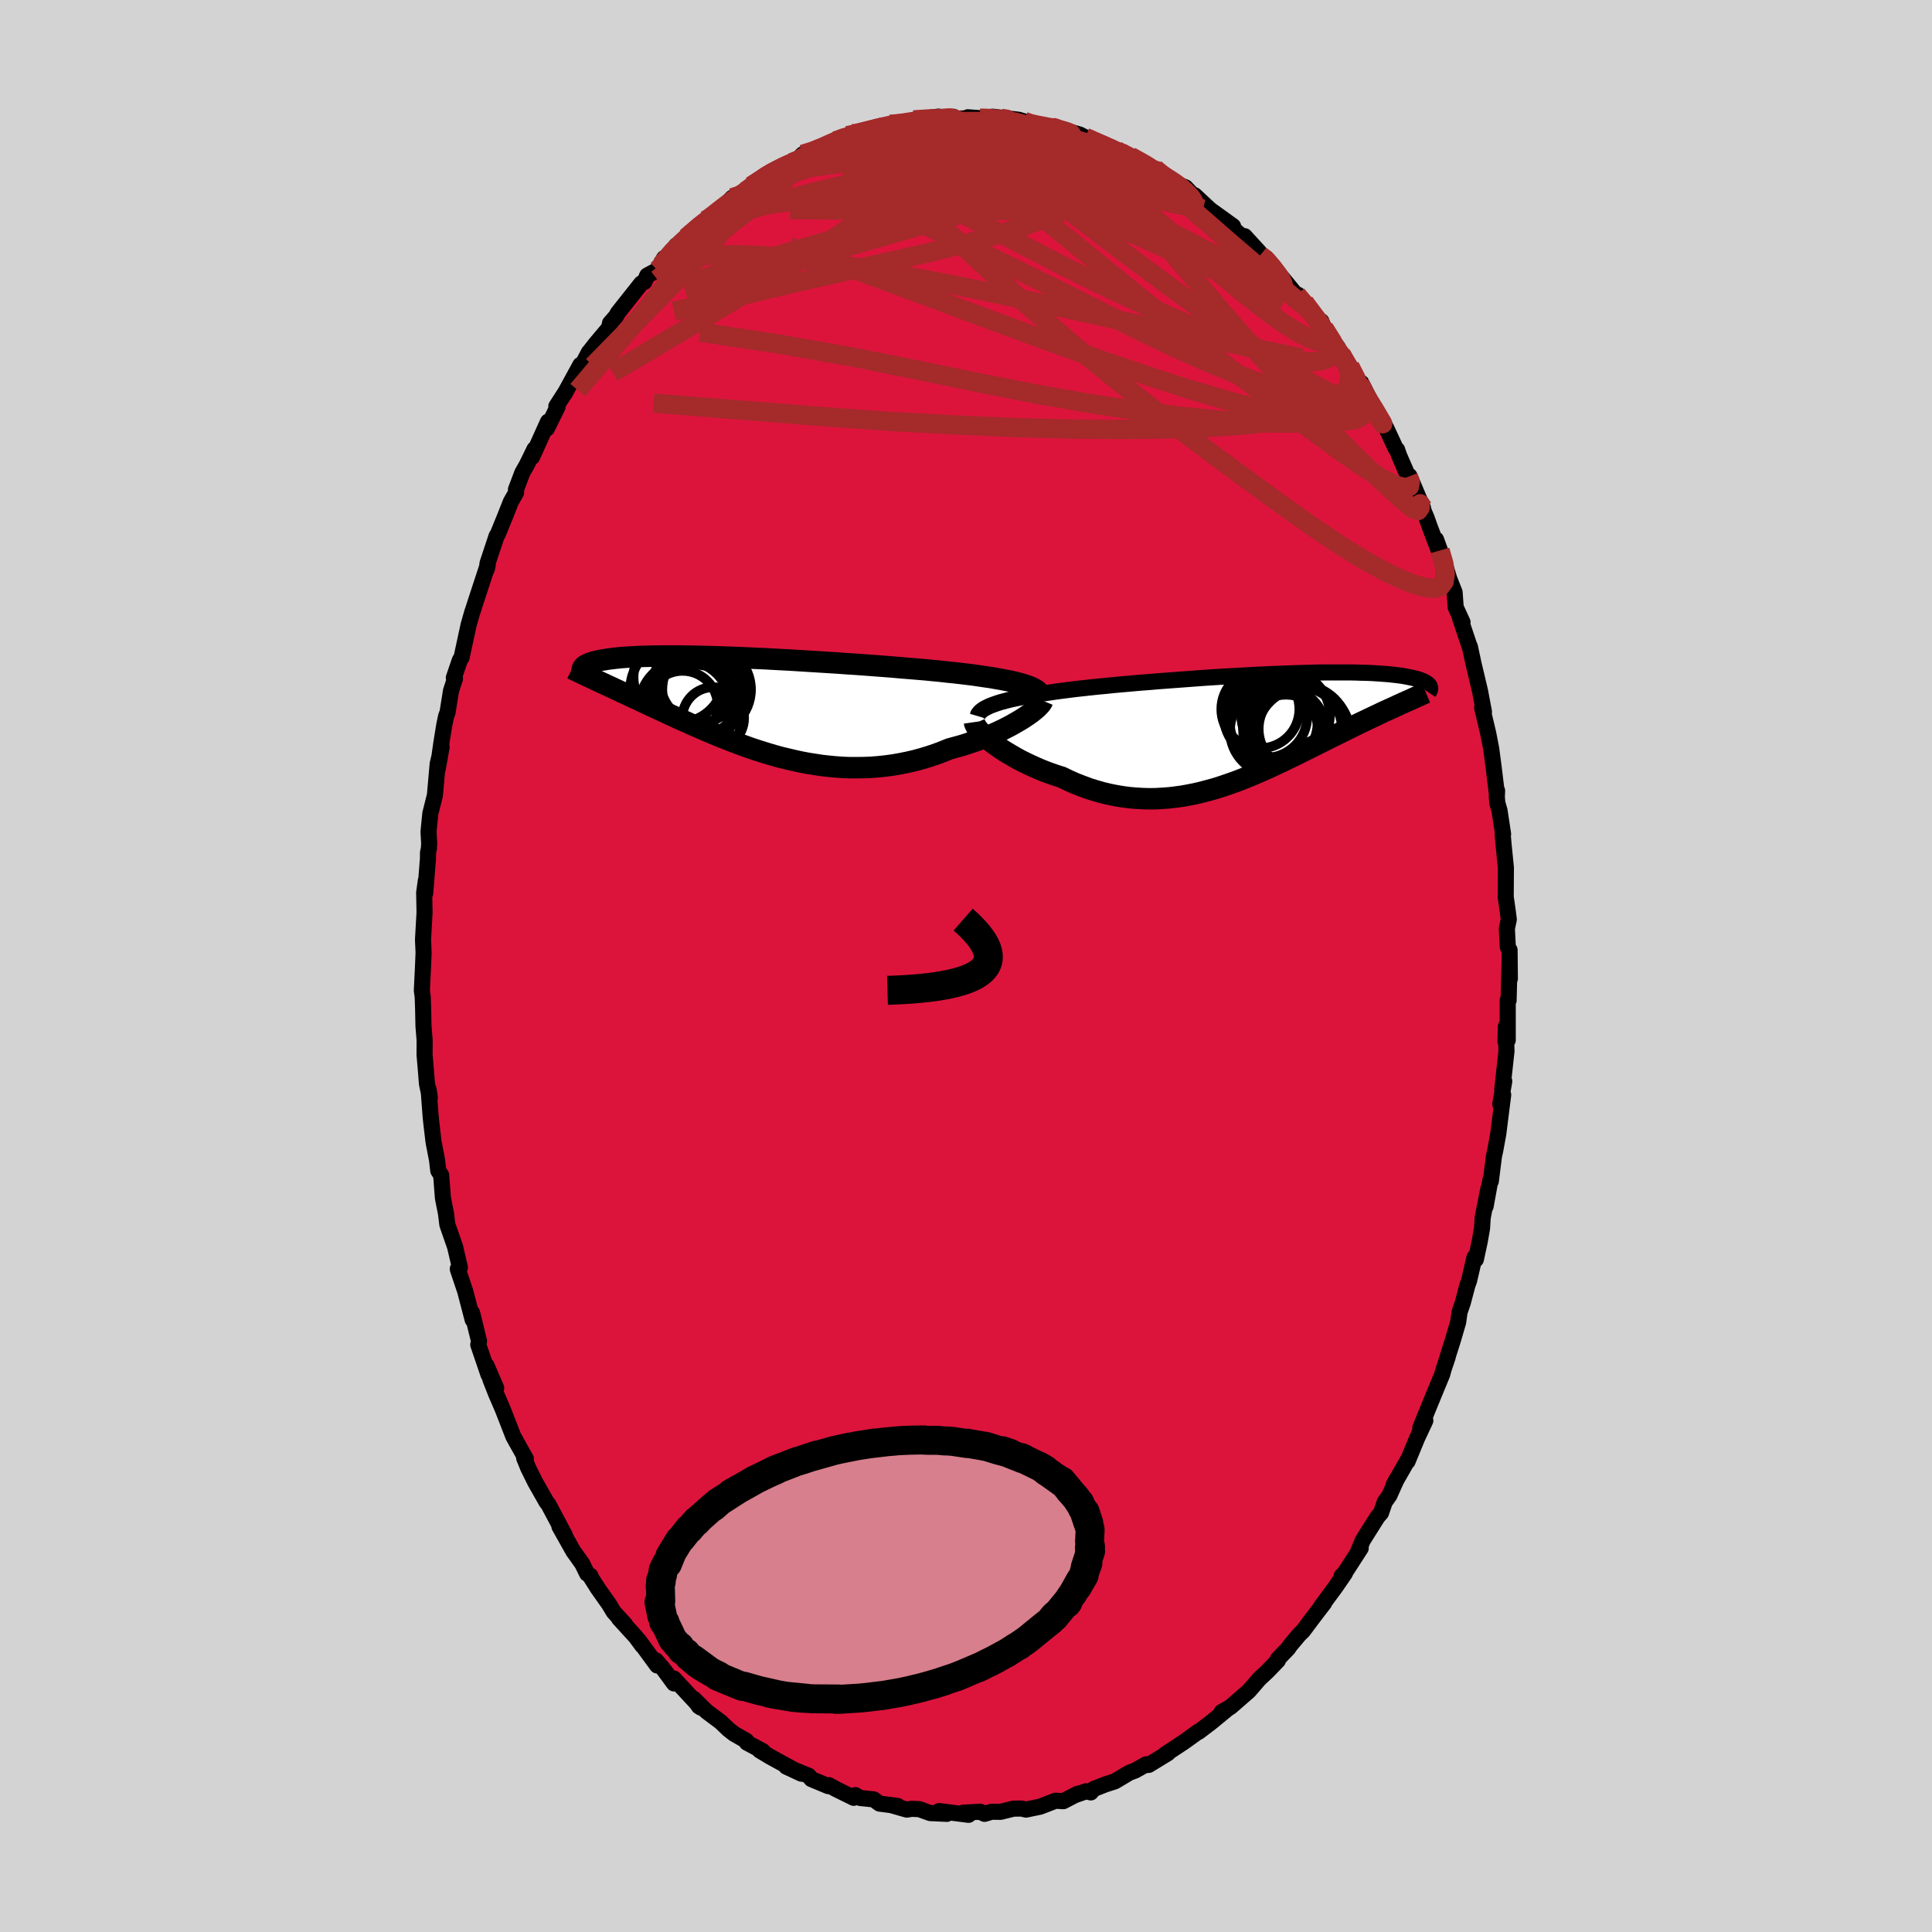 
  <svg viewBox="-100 -100 200 200" xmlns="http://www.w3.org/2000/svg" width="500" height="500" id="face-svg">
    <defs>
      <clipPath id="leftEyeClipPath">
        <polyline points="28.41,-2.38 28,-2.48 27.56,-2.59 27.08,-2.68 26.58,-2.78 26.05,-2.87 25.5,-2.97 24.92,-3.05 24.32,-3.14 23.7,-3.23 23.05,-3.31 22.39,-3.39 21.7,-3.47 21,-3.54 20.29,-3.62 19.56,-3.69 18.75,-3.77 17.92,-3.84 17.07,-3.91 16.2,-3.98 15.31,-4.06 14.4,-4.13 13.47,-4.2 12.54,-4.27 11.59,-4.34 10.64,-4.4 9.68,-4.47 8.71,-4.53 7.75,-4.59 6.78,-4.65 5.82,-4.71 4.87,-4.77 3.92,-4.82 2.99,-4.87 2.06,-4.92 1.15,-4.96 0.25,-5 -0.63,-5.04 -1.49,-5.07 -2.34,-5.1 -3.16,-5.13 -3.96,-5.15 -4.74,-5.17 -5.49,-5.18 -6.21,-5.19 -6.92,-5.2 -7.59,-5.2 -8.24,-5.2 -8.86,-5.19 -9.45,-5.19 -10.02,-5.17 -10.55,-5.16 -11.06,-5.14 -11.54,-5.11 -12,-5.09 -12.43,-5.06 -12.83,-5.03 -13.21,-4.99 -13.56,-4.95 -13.89,-4.91 -14.2,-4.87 -14.48,-4.82 -14.75,-4.78 -14.99,-4.73 -15.22,-4.68 -15.43,-4.63 -15.63,-4.58 -15.8,-4.53 -15.97,-4.47 -16.11,-4.42 -16.24,-4.36 -16.36,-4.3 -16.46,-4.25 -16.54,-4.19 -16.62,-4.13 -16.68,-4.07 -16.73,-4 -16.77,-3.94 -16.79,-3.88 -16.81,-3.82 -15.01,-2.53 -14.69,-2.38 -14.37,-2.23 -14.05,-2.08 -13.72,-1.93 -13.38,-1.77 -13.03,-1.61 -12.68,-1.44 -12.32,-1.28 -11.96,-1.11 -11.59,-0.93 -11.21,-0.76 -10.82,-0.58 -10.43,-0.39 -10.03,-0.2 -9.63,-0.01 -9.21,0.18 -8.79,0.38 -8.35,0.58 -7.91,0.78 -7.46,0.99 -7,1.2 -6.52,1.42 -6.04,1.63 -5.54,1.86 -5.04,2.08 -4.52,2.3 -4,2.53 -3.46,2.76 -2.91,2.99 -2.35,3.22 -1.78,3.44 -1.2,3.67 -0.61,3.89 -0.01,4.11 0.6,4.33 1.23,4.54 1.86,4.74 2.51,4.94 3.16,5.13 3.82,5.31 4.5,5.47 5.18,5.63 5.87,5.78 6.56,5.91 7.27,6.02 7.98,6.13 8.7,6.21 9.43,6.28 10.16,6.33 10.89,6.36 11.63,6.36 12.38,6.35 13.12,6.32 13.87,6.26 14.62,6.18 15.37,6.08 16.11,5.95 16.86,5.8 17.6,5.63 18.34,5.43 19.07,5.21 19.79,4.97 20.51,4.7 21.22,4.41 21.81,4.25 22.4,4.09 22.98,3.91 23.54,3.72 24.1,3.53 24.64,3.32 25.17,3.11 25.69,2.9 26.18,2.68 26.67,2.45 27.13,2.22 27.57,1.99 27.99,1.75 28.39,1.52 28.77,1.29" />
      </clipPath>
      <clipPath id="rightEyeClipPath">
        <polyline points="-27.31,-2.8 -26.86,-2.92 -26.39,-3.04 -25.89,-3.15 -25.36,-3.26 -24.81,-3.37 -24.23,-3.48 -23.63,-3.58 -23,-3.68 -22.36,-3.77 -21.7,-3.87 -21.02,-3.96 -20.32,-4.05 -19.61,-4.14 -18.88,-4.22 -18.15,-4.3 -17.31,-4.39 -16.45,-4.47 -15.58,-4.56 -14.69,-4.64 -13.78,-4.72 -12.87,-4.8 -11.94,-4.87 -11.01,-4.95 -10.07,-5.02 -9.13,-5.09 -8.19,-5.16 -7.25,-5.23 -6.31,-5.3 -5.38,-5.36 -4.45,-5.42 -3.53,-5.47 -2.63,-5.52 -1.73,-5.57 -0.85,-5.62 0.02,-5.66 0.87,-5.7 1.7,-5.73 2.51,-5.76 3.31,-5.79 4.08,-5.81 4.83,-5.83 5.56,-5.85 6.26,-5.86 6.94,-5.86 7.6,-5.86 8.23,-5.86 8.83,-5.86 9.41,-5.85 9.96,-5.83 10.49,-5.82 10.99,-5.8 11.47,-5.77 11.92,-5.74 12.34,-5.71 12.75,-5.68 13.12,-5.64 13.48,-5.6 13.81,-5.56 14.13,-5.52 14.42,-5.47 14.69,-5.42 14.94,-5.37 15.18,-5.32 15.4,-5.27 15.61,-5.22 15.8,-5.17 15.97,-5.11 16.13,-5.06 16.28,-5 16.41,-4.94 16.53,-4.88 16.64,-4.82 16.73,-4.76 16.81,-4.7 16.89,-4.64 16.95,-4.58 17,-4.52 17.04,-4.46 17.07,-4.39 13.83,-2.49 13.51,-2.34 13.19,-2.19 12.85,-2.04 12.52,-1.89 12.17,-1.73 11.82,-1.56 11.46,-1.39 11.1,-1.22 10.72,-1.04 10.35,-0.86 9.96,-0.68 9.57,-0.49 9.17,-0.29 8.77,-0.09 8.36,0.11 7.94,0.32 7.51,0.53 7.07,0.75 6.62,0.97 6.17,1.2 5.7,1.43 5.23,1.67 4.75,1.91 4.26,2.15 3.76,2.4 3.26,2.65 2.74,2.9 2.22,3.15 1.69,3.41 1.15,3.66 0.6,3.92 0.04,4.17 -0.52,4.42 -1.1,4.67 -1.68,4.91 -2.27,5.15 -2.86,5.38 -3.47,5.6 -4.08,5.81 -4.7,6.02 -5.33,6.21 -5.96,6.38 -6.6,6.55 -7.25,6.7 -7.91,6.83 -8.57,6.95 -9.24,7.04 -9.91,7.12 -10.59,7.17 -11.27,7.21 -11.96,7.22 -12.65,7.2 -13.34,7.16 -14.04,7.1 -14.74,7.01 -15.45,6.89 -16.15,6.75 -16.86,6.58 -17.56,6.38 -18.26,6.16 -18.96,5.9 -19.66,5.63 -20.35,5.32 -21.03,4.99 -21.6,4.81 -22.15,4.62 -22.7,4.42 -23.23,4.21 -23.76,3.98 -24.27,3.75 -24.77,3.51 -25.26,3.27 -25.74,3.01 -26.19,2.75 -26.63,2.49 -27.06,2.23 -27.46,1.96 -27.84,1.69 -28.19,1.43" />
      </clipPath>
      <filter id="fuzzy">
        <feTurbulence id="turbulence" baseFrequency="0.05" numOctaves="3" type="noise" result="noise" />
        <feDisplacementMap in="SourceGraphic" in2="noise" scale="2" />
      </filter>
      <linearGradient id="rainbowGradient" x1="0%" y1="0%" x2="100%" y2="0%">
        <stop offset="0%" style="stop-color: rgb(80, 68, 68); stop-opacity: 1" />
        <stop offset="50%" style="stop-color: rgb(255, 215, 0); stop-opacity: 1" />
        <stop offset="100%" style="stop-color: rgb(145, 85, 61); stop-opacity: 1" />
      </linearGradient>
    </defs>
    <rect x="-100" y="-100" width="100%" height="100%" fill="rgb(211, 211, 211)" />
    <polyline id="faceContour" points="56.3,1.31 56.27,-0.46 56.17,3.55 56.08,3.53 56.08,7.68 55.85,7.84 55.88,6.28 55.95,8.82 55.51,12.83 55.72,11.93 55.31,14.3 55.61,13.34 55.1,17.38 54.79,19.07 54.65,19.71 54.33,22.28 54.29,22.13 53.79,24.88 54.07,23.07 53.49,26.04 53.42,27.15 53.18,28.52 52.78,30.38 52.64,30.16 52.08,32.57 51.9,33.07 51.43,34.85 51.09,35.84 50.95,36.86 50.37,38.84 49.91,40.28 49.86,40.5 49.44,41.75 49.3,42.27 48.53,44.13 47.02,47.82 47.04,47.84 47.55,47.06 46.69,48.9 45.71,51.28 45.77,51.08 44.28,53.68 44.59,53.11 43.83,54.81 43.35,55.48 42.96,56.62 42.6,57.03 41.07,59.46 40.61,60.58 40.86,60.27 39.24,62.78 38.88,63.15 39.23,62.86 38.24,64.3 36.78,66.28 37.08,65.94 35.93,67.44 34.89,68.83 34.49,69.22 33.55,70.34 33.35,70.64 32.29,71.74 32.29,71.89 31.19,73.03 30.39,73.77 29.28,75.05 27.41,76.68 26.97,76.96 26.46,77.23 27.12,76.86 25.37,78.3 24.08,79.28 24.06,79.25 22.74,80.2 22.53,80.35 20.59,81.63 20.9,81.49 18.92,82.7 18.5,82.72 18.67,82.64 17.5,83.29 16.91,83.51 15.42,84.4 14.43,84.72 13.21,85.2 12.92,85.55 12.44,85.43 11.32,85.82 11.55,85.69 10.07,86.46 9.27,86.41 7.74,87 7.66,87.03 6.21,87.33 5.76,87.22 4.92,87.23 3.58,87.56 2.66,87.55 1.92,87.77 1.46,87.55 -0.3,87.65 0.27,87.87 -2.79,87.48 -1.98,87.77 -3.7,87.69 -4.85,87.28 -5.63,87.25 -6.13,87.33 -7.73,86.87 -7.07,86.95 -8.95,86.71 -9.56,86.27 -10.94,86.13 -11.45,85.83 -11.62,86.11 -13.45,85.21 -14.19,84.8 -14.26,84.9 -16.01,84.17 -16.28,83.83 -18.61,82.88 -17.04,83.61 -18.24,82.97 -20.3,81.84 -21.36,81.2 -21.05,81.27 -22.68,80.4 -22.72,80.22 -24.01,79.48 -24.61,79.01 -25.39,78.26 -26.85,77.17 -28.19,75.85 -27.65,76.64 -27.45,76.77 -30.24,73.76 -30.23,74.27 -31.28,72.84 -32.09,71.89 -31.97,72.41 -33.88,69.8 -33.51,70.36 -34.19,69.44 -35.94,67.52 -35.27,68.18 -36.47,66.87 -36.95,66.07 -38.11,64.43 -38.85,63.26 -38.87,63.13 -39.22,62.91 -39.72,61.89 -40.42,60.9 -40.64,60.6 -42.09,58.02 -41.54,58.9 -43.23,55.73 -43.43,55.48 -44.61,53.4 -45.33,51.94 -45.74,50.93 -45.56,51.02 -46.64,49.1 -46.56,49.22 -46.85,48.72 -47.95,45.9 -48.68,44.2 -49.25,42.75 -48.63,43.7 -49.64,41.35 -49.43,42.31 -50.49,39.2 -50.41,38.83 -51.13,35.9 -51.07,36.62 -51.84,33.67 -52.56,31.53 -52.61,31.36 -52.39,31.21 -52.89,29.07 -53.69,26.77 -53.83,25.63 -54.15,24 -54.33,21.65 -54.63,21.19 -54.76,20.06 -55.06,18.53 -55.13,18.12 -55.36,16.16 -55.42,15.55 -55.63,12.79 -55.5,13.63 -55.8,12.19 -55.91,10.81 -56.05,9.16 -56.04,7.72 -56.16,6.22 -56.2,4.37 -56.24,3.2 -56.33,2.54 -56.21,0.08 -56.15,-1.39 -56.21,-2.71 -56.05,-5.54 -56.09,-7.59 -55.92,-8.83 -55.98,-7.54 -55.7,-11.09 -55.69,-11.76 -55.6,-12.15 -55.57,-12.72 -55.64,-13.9 -55.45,-15.8 -54.98,-17.66 -54.69,-20.92 -54.28,-22.68 -54.69,-20.39 -54.32,-23.03 -54.01,-24.94 -53.82,-25.86 -53.67,-26.25 -53.31,-28.5 -52.9,-29.74 -53.02,-29.84 -52.39,-31.68 -52.22,-31.93 -51.49,-35.31 -51.11,-36.64 -51.06,-36.77 -50.71,-37.86 -49.51,-41.51 -49.6,-41.1 -49.53,-41.69 -48.59,-44.52 -48.47,-44.69 -47.64,-46.73 -47.12,-48.05 -46.57,-49.01 -46.59,-49.32 -45.93,-51.06 -45.46,-51.89 -44.67,-53.51 -44.92,-52.69 -43.27,-56.35 -43.39,-55.63 -42.28,-57.89 -42.41,-57.94 -41.47,-59.4 -41.57,-59.21 -39.92,-62.23 -40.52,-60.72 -39.04,-63.53 -38.87,-63.73 -38.37,-64.37 -36.95,-66.06 -36.85,-66.55 -36.22,-67.27 -36.05,-67.59 -33.61,-70.67 -33.29,-70.82 -33,-71.48 -31.96,-72.04 -31.25,-73.28 -31.56,-72.56 -29.99,-74.6 -29.32,-74.89 -28.96,-75.41 -26.99,-77.19 -26.53,-77.38 -26.68,-77.37 -25.71,-77.98 -24.2,-79.53 -23.42,-79.87 -24.13,-79.16 -21.13,-81.49 -22.24,-80.74 -19.33,-82.63 -20.64,-81.89 -20.5,-82.04 -18.06,-83.16 -17.69,-83.23 -16.91,-84.02 -15.57,-84.41 -15.17,-84.5 -13.49,-85.42 -12.3,-85.95 -11.86,-86.16 -11.22,-86.27 -12.05,-85.87 -10.54,-86.37 -8.94,-86.8 -7.87,-87.13 -6.87,-87.33 -5.73,-87.35 -5.33,-87.59 -5.41,-87.59 -2.85,-87.93 -2.41,-87.7 -1.3,-87.91 -1.74,-87.7 1.27,-87.78 0.19,-87.86 1.43,-87.77 3.14,-87.71 2.77,-87.92 5.46,-87.6 6.02,-87.43 6.77,-87.15 7,-86.99 8.87,-86.83 8.92,-86.89 10.11,-86.55 11.8,-86.06 12.37,-85.76 12.92,-85.63 12.88,-85.46 12.73,-85.53 15.03,-84.77 15.59,-84.41 16.91,-83.64 17.02,-83.81 19.45,-82.45 19.56,-82.53 20.61,-81.66 20.65,-81.65 20.92,-81.59 21.64,-81.04 22.73,-80.6 23.38,-79.91 23.68,-79.78 25.28,-78.29 26.55,-77.38 27.65,-76.58 27.68,-76.3 29.08,-75.08 28.85,-75.55 30.35,-73.91 30.46,-73.58 31.06,-73.3 32.13,-71.94 32.13,-71.98 35,-68.48 34.36,-69.49 34.24,-69.49 35.03,-68.69 36.86,-66.09 36.79,-66.74 37.06,-66.02 38.52,-63.99 38.55,-63.6 38.84,-63.35 39.73,-62.08 40.78,-60.23 40.92,-60.37 42.09,-58.07 43.06,-56.36 43.48,-55.74 44.5,-53.54 44.63,-53.45 44.82,-52.88 45.79,-50.65 45.9,-50.74 47.31,-47.41 46.56,-49.04 47.69,-46.36 47.98,-45.54 48.92,-43.06 48.66,-44.15 49.07,-43.02 49.64,-41.36 50.03,-40.07 50.58,-38.69 50.69,-37.14 51.4,-35.59 51.13,-36.06 52.16,-32.99 52.16,-33.07 52.54,-31.3 53.22,-28.43 53.3,-27.99 53.62,-26.31 53.43,-26.74 54.07,-24.04 54.37,-22.49 54.62,-20.59 54.96,-17.79 54.98,-18.15 54.95,-17.52 55,-16.89 55.23,-16.09 55.6,-13.65 55.55,-13.72 55.64,-12.66 55.89,-10.17 55.87,-7.15 56.07,-5.76 56.19,-4.82 55.99,-3.85 56.09,-1.94 56.27,-1.65 56.3,1.31 56.27,-0.46" fill="rgb(220, 20, 60)" stroke="black" stroke-width="1.667" stroke-linejoin="round" filter="url(#fuzzy)" />
    <g transform="translate(30.95 -24.53)">
      <polyline id="rightCountour" points="-27.31,-2.8 -26.86,-2.92 -26.39,-3.04 -25.89,-3.15 -25.36,-3.26 -24.81,-3.37 -24.23,-3.48 -23.63,-3.58 -23,-3.68 -22.36,-3.77 -21.7,-3.87 -21.02,-3.96 -20.32,-4.05 -19.61,-4.14 -18.88,-4.22 -18.15,-4.3 -17.31,-4.39 -16.45,-4.47 -15.58,-4.56 -14.69,-4.64 -13.78,-4.72 -12.87,-4.8 -11.94,-4.87 -11.01,-4.95 -10.07,-5.02 -9.13,-5.09 -8.19,-5.16 -7.25,-5.23 -6.31,-5.3 -5.38,-5.36 -4.45,-5.42 -3.53,-5.47 -2.63,-5.52 -1.73,-5.57 -0.85,-5.62 0.02,-5.66 0.87,-5.7 1.7,-5.73 2.51,-5.76 3.31,-5.79 4.08,-5.81 4.83,-5.83 5.56,-5.85 6.26,-5.86 6.94,-5.86 7.6,-5.86 8.23,-5.86 8.83,-5.86 9.41,-5.85 9.96,-5.83 10.49,-5.82 10.99,-5.8 11.47,-5.77 11.92,-5.74 12.34,-5.71 12.75,-5.68 13.12,-5.64 13.48,-5.6 13.81,-5.56 14.13,-5.52 14.42,-5.47 14.69,-5.42 14.94,-5.37 15.18,-5.32 15.4,-5.27 15.61,-5.22 15.8,-5.17 15.97,-5.11 16.13,-5.06 16.28,-5 16.41,-4.94 16.53,-4.88 16.64,-4.82 16.73,-4.76 16.81,-4.7 16.89,-4.64 16.95,-4.58 17,-4.52 17.04,-4.46 17.07,-4.39 13.83,-2.49 13.51,-2.34 13.19,-2.19 12.85,-2.04 12.52,-1.89 12.17,-1.73 11.82,-1.56 11.46,-1.39 11.1,-1.22 10.72,-1.04 10.35,-0.86 9.96,-0.68 9.57,-0.49 9.17,-0.29 8.77,-0.09 8.36,0.11 7.94,0.32 7.51,0.53 7.07,0.75 6.62,0.97 6.17,1.2 5.7,1.43 5.23,1.67 4.75,1.91 4.26,2.15 3.76,2.4 3.26,2.65 2.74,2.9 2.22,3.15 1.69,3.41 1.15,3.66 0.6,3.92 0.04,4.17 -0.52,4.42 -1.1,4.67 -1.68,4.91 -2.27,5.15 -2.86,5.38 -3.47,5.6 -4.08,5.81 -4.7,6.02 -5.33,6.21 -5.96,6.38 -6.6,6.55 -7.25,6.7 -7.91,6.83 -8.57,6.95 -9.24,7.04 -9.91,7.12 -10.59,7.17 -11.27,7.21 -11.96,7.22 -12.65,7.2 -13.34,7.16 -14.04,7.1 -14.74,7.01 -15.45,6.89 -16.15,6.75 -16.86,6.58 -17.56,6.38 -18.26,6.16 -18.96,5.9 -19.66,5.63 -20.35,5.32 -21.03,4.99 -21.6,4.81 -22.15,4.62 -22.7,4.42 -23.23,4.21 -23.76,3.98 -24.27,3.75 -24.77,3.51 -25.26,3.27 -25.74,3.01 -26.19,2.75 -26.63,2.49 -27.06,2.23 -27.46,1.96 -27.84,1.69 -28.19,1.43" fill="white" stroke="white" stroke-width="0" stroke-linejoin="round" filter="url(#fuzzy)" />
    </g>
    <g transform="translate(-22.92 -26.89)">
      <polyline id="leftCountour" points="28.41,-2.38 28,-2.48 27.56,-2.59 27.08,-2.68 26.58,-2.78 26.05,-2.87 25.5,-2.97 24.92,-3.05 24.32,-3.14 23.7,-3.23 23.05,-3.31 22.39,-3.39 21.7,-3.47 21,-3.54 20.29,-3.62 19.56,-3.69 18.75,-3.77 17.92,-3.84 17.07,-3.91 16.2,-3.98 15.31,-4.06 14.4,-4.13 13.47,-4.2 12.54,-4.27 11.59,-4.34 10.64,-4.4 9.68,-4.47 8.71,-4.53 7.75,-4.59 6.78,-4.65 5.82,-4.71 4.87,-4.77 3.92,-4.82 2.99,-4.87 2.06,-4.92 1.15,-4.96 0.25,-5 -0.63,-5.04 -1.49,-5.07 -2.34,-5.1 -3.16,-5.13 -3.96,-5.15 -4.74,-5.17 -5.49,-5.18 -6.21,-5.19 -6.92,-5.2 -7.59,-5.2 -8.24,-5.2 -8.86,-5.19 -9.45,-5.19 -10.02,-5.17 -10.55,-5.16 -11.06,-5.14 -11.54,-5.11 -12,-5.09 -12.43,-5.06 -12.83,-5.03 -13.21,-4.99 -13.56,-4.95 -13.89,-4.91 -14.2,-4.87 -14.48,-4.82 -14.75,-4.78 -14.99,-4.73 -15.22,-4.68 -15.43,-4.63 -15.63,-4.58 -15.8,-4.53 -15.97,-4.47 -16.11,-4.42 -16.24,-4.36 -16.36,-4.3 -16.46,-4.25 -16.54,-4.19 -16.62,-4.13 -16.68,-4.07 -16.73,-4 -16.77,-3.94 -16.79,-3.88 -16.81,-3.82 -15.01,-2.53 -14.69,-2.38 -14.37,-2.23 -14.05,-2.08 -13.72,-1.93 -13.38,-1.77 -13.03,-1.61 -12.68,-1.44 -12.32,-1.28 -11.96,-1.11 -11.59,-0.93 -11.21,-0.76 -10.82,-0.58 -10.43,-0.39 -10.03,-0.2 -9.63,-0.01 -9.21,0.18 -8.79,0.38 -8.35,0.58 -7.91,0.78 -7.46,0.99 -7,1.2 -6.52,1.42 -6.04,1.63 -5.54,1.86 -5.04,2.08 -4.52,2.3 -4,2.53 -3.46,2.76 -2.91,2.99 -2.35,3.22 -1.78,3.44 -1.2,3.67 -0.61,3.89 -0.01,4.11 0.6,4.33 1.23,4.54 1.86,4.74 2.51,4.94 3.16,5.13 3.82,5.31 4.5,5.47 5.18,5.63 5.87,5.78 6.56,5.91 7.27,6.02 7.98,6.13 8.7,6.21 9.43,6.28 10.16,6.33 10.89,6.36 11.63,6.36 12.38,6.35 13.12,6.32 13.87,6.26 14.62,6.18 15.37,6.08 16.11,5.95 16.86,5.8 17.6,5.63 18.34,5.43 19.07,5.21 19.79,4.97 20.51,4.7 21.22,4.41 21.81,4.25 22.4,4.09 22.98,3.91 23.54,3.72 24.1,3.53 24.64,3.32 25.17,3.11 25.69,2.9 26.18,2.68 26.67,2.45 27.13,2.22 27.57,1.99 27.99,1.75 28.39,1.52 28.77,1.29" fill="white" stroke="white" stroke-width="0" stroke-linejoin="round" filter="url(#fuzzy)" />
    </g>
    <g transform="translate(30.95 -24.53)">
      <polyline id="rightUpper" points="-29.74,-1.34 -29.69,-1.51 -29.58,-1.67 -29.43,-1.83 -29.24,-1.98 -29.01,-2.13 -28.74,-2.27 -28.44,-2.41 -28.09,-2.54 -27.72,-2.67 -27.31,-2.8 -26.86,-2.92 -26.39,-3.04 -25.89,-3.15 -25.36,-3.26 -24.81,-3.37 -24.23,-3.48 -23.63,-3.58 -23,-3.68 -22.36,-3.77 -21.7,-3.87 -21.02,-3.96 -20.32,-4.05 -19.61,-4.14 -18.88,-4.22 -18.15,-4.3 -17.31,-4.39 -16.45,-4.47 -15.58,-4.56 -14.69,-4.64 -13.78,-4.72 -12.87,-4.8 -11.94,-4.87 -11.01,-4.95 -10.07,-5.02 -9.13,-5.09 -8.19,-5.16 -7.25,-5.23 -6.31,-5.3 -5.38,-5.36 -4.45,-5.42 -3.53,-5.47 -2.63,-5.52 -1.73,-5.57 -0.85,-5.62 0.02,-5.66 0.87,-5.7 1.7,-5.73 2.51,-5.76 3.31,-5.79 4.08,-5.81 4.83,-5.83 5.56,-5.85 6.26,-5.86 6.94,-5.86 7.6,-5.86 8.23,-5.86 8.83,-5.86 9.41,-5.85 9.96,-5.83 10.49,-5.82 10.99,-5.8 11.47,-5.77 11.92,-5.74 12.34,-5.71 12.75,-5.68 13.12,-5.64 13.48,-5.6 13.81,-5.56 14.13,-5.52 14.42,-5.47 14.69,-5.42 14.94,-5.37 15.18,-5.32 15.4,-5.27 15.61,-5.22 15.8,-5.17 15.97,-5.11 16.13,-5.06 16.28,-5 16.41,-4.94 16.53,-4.88 16.64,-4.82 16.73,-4.76 16.81,-4.7 16.89,-4.64 16.95,-4.58 17,-4.52 17.04,-4.46 17.07,-4.39 17.09,-4.33 17.1,-4.27 17.11,-4.21 17.1,-4.15 17.09,-4.09 17.08,-4.03 17.05,-3.97 17.02,-3.91 16.98,-3.85 16.94,-3.79" fill="none" stroke="black" stroke-width="1.667" stroke-linejoin="round" filter="url(#fuzzy)" />
      <polyline id="rightLower" points="-30.07,-0.72 -30.05,-0.58 -29.98,-0.42 -29.88,-0.23 -29.74,-0.03 -29.56,0.19 -29.35,0.42 -29.1,0.66 -28.83,0.91 -28.52,1.17 -28.19,1.43 -27.84,1.69 -27.46,1.96 -27.06,2.23 -26.63,2.49 -26.19,2.75 -25.74,3.01 -25.26,3.27 -24.77,3.51 -24.27,3.75 -23.76,3.98 -23.23,4.21 -22.7,4.42 -22.15,4.62 -21.6,4.81 -21.03,4.99 -20.35,5.32 -19.66,5.63 -18.96,5.9 -18.26,6.16 -17.56,6.38 -16.86,6.58 -16.15,6.75 -15.45,6.89 -14.74,7.01 -14.04,7.1 -13.34,7.16 -12.65,7.2 -11.96,7.22 -11.27,7.21 -10.59,7.17 -9.91,7.12 -9.24,7.04 -8.57,6.95 -7.91,6.83 -7.25,6.7 -6.6,6.55 -5.96,6.38 -5.33,6.21 -4.7,6.02 -4.08,5.81 -3.47,5.6 -2.86,5.38 -2.27,5.15 -1.68,4.91 -1.1,4.67 -0.52,4.42 0.04,4.17 0.6,3.92 1.15,3.66 1.69,3.41 2.22,3.15 2.74,2.9 3.26,2.65 3.76,2.4 4.26,2.15 4.75,1.91 5.23,1.67 5.7,1.43 6.17,1.2 6.62,0.97 7.07,0.75 7.51,0.53 7.94,0.32 8.36,0.11 8.77,-0.09 9.17,-0.29 9.57,-0.49 9.96,-0.68 10.35,-0.86 10.72,-1.04 11.1,-1.22 11.46,-1.39 11.82,-1.56 12.17,-1.73 12.52,-1.89 12.85,-2.04 13.19,-2.19 13.51,-2.34 13.83,-2.49 14.14,-2.63 14.45,-2.77 14.74,-2.9 15.04,-3.03 15.32,-3.16 15.6,-3.29 15.88,-3.41 16.14,-3.53 16.4,-3.65 16.66,-3.76" fill="none" stroke="black" stroke-width="2.222" stroke-linejoin="round" filter="url(#fuzzy)" />
      <circle r="4.316" cx="0.064" cy="-1.338" stroke="black" fill="none" stroke-width="1.0" filter="url(#fuzzy)" clip-path="url(#rightEyeClipPath)" /><circle r="4.312" cx="3.659" cy="-0.008" stroke="black" fill="none" stroke-width="1.0" filter="url(#fuzzy)" clip-path="url(#rightEyeClipPath)" /><circle r="4.04" cx="-0.481" cy="-2.058" stroke="black" fill="none" stroke-width="1.0" filter="url(#fuzzy)" clip-path="url(#rightEyeClipPath)" /><circle r="4.55" cx="0.904" cy="-0.718" stroke="black" fill="none" stroke-width="1.0" filter="url(#fuzzy)" clip-path="url(#rightEyeClipPath)" /><circle r="4.254" cx="1.979" cy="0.007" stroke="black" fill="none" stroke-width="1.0" filter="url(#fuzzy)" clip-path="url(#rightEyeClipPath)" /><circle r="4.586" cx="2.129" cy="-1.433" stroke="black" fill="none" stroke-width="1.0" filter="url(#fuzzy)" clip-path="url(#rightEyeClipPath)" /><circle r="4.876" cx="3.969" cy="0.617" stroke="black" fill="none" stroke-width="1.0" filter="url(#fuzzy)" clip-path="url(#rightEyeClipPath)" /><circle r="4.556" cx="0.934" cy="0.162" stroke="black" fill="none" stroke-width="1.0" filter="url(#fuzzy)" clip-path="url(#rightEyeClipPath)" /><circle r="4.94" cx="3.734" cy="0.377" stroke="black" fill="none" stroke-width="1.0" filter="url(#fuzzy)" clip-path="url(#rightEyeClipPath)" /><circle r="4.284" cx="2.174" cy="0.727" stroke="black" fill="none" stroke-width="1.0" filter="url(#fuzzy)" clip-path="url(#rightEyeClipPath)" />
      </g>
    <g transform="translate(-22.92 -26.89)">
      <polyline id="leftUpper" points="30.62,-1.12 30.58,-1.27 30.49,-1.41 30.36,-1.55 30.19,-1.68 29.98,-1.8 29.74,-1.93 29.46,-2.05 29.14,-2.16 28.79,-2.27 28.41,-2.38 28,-2.48 27.56,-2.59 27.08,-2.68 26.58,-2.78 26.05,-2.87 25.5,-2.97 24.92,-3.05 24.32,-3.14 23.7,-3.23 23.05,-3.31 22.39,-3.39 21.7,-3.47 21,-3.54 20.29,-3.62 19.56,-3.69 18.75,-3.77 17.92,-3.84 17.07,-3.91 16.2,-3.98 15.31,-4.06 14.4,-4.13 13.47,-4.2 12.54,-4.27 11.59,-4.34 10.64,-4.4 9.68,-4.47 8.71,-4.53 7.75,-4.59 6.78,-4.65 5.82,-4.71 4.87,-4.77 3.92,-4.82 2.99,-4.87 2.06,-4.92 1.15,-4.96 0.25,-5 -0.63,-5.04 -1.49,-5.07 -2.34,-5.1 -3.16,-5.13 -3.96,-5.15 -4.74,-5.17 -5.49,-5.18 -6.21,-5.19 -6.92,-5.2 -7.59,-5.2 -8.24,-5.2 -8.86,-5.19 -9.45,-5.19 -10.02,-5.17 -10.55,-5.16 -11.06,-5.14 -11.54,-5.11 -12,-5.09 -12.43,-5.06 -12.83,-5.03 -13.21,-4.99 -13.56,-4.95 -13.89,-4.91 -14.2,-4.87 -14.48,-4.82 -14.75,-4.78 -14.99,-4.73 -15.22,-4.68 -15.43,-4.63 -15.63,-4.58 -15.8,-4.53 -15.97,-4.47 -16.11,-4.42 -16.24,-4.36 -16.36,-4.3 -16.46,-4.25 -16.54,-4.19 -16.62,-4.13 -16.68,-4.07 -16.73,-4 -16.77,-3.94 -16.79,-3.88 -16.81,-3.82 -16.82,-3.76 -16.81,-3.69 -16.8,-3.63 -16.78,-3.57 -16.75,-3.51 -16.72,-3.44 -16.68,-3.38 -16.63,-3.32 -16.57,-3.26 -16.51,-3.2" fill="none" stroke="black" stroke-width="2.222" stroke-linejoin="round" filter="url(#fuzzy)" />
      <polyline id="leftLower" points="30.86,-0.58 30.81,-0.46 30.72,-0.31 30.6,-0.16 30.43,0.02 30.24,0.21 30,0.41 29.74,0.62 29.44,0.84 29.12,1.06 28.77,1.29 28.39,1.52 27.99,1.75 27.57,1.99 27.13,2.22 26.67,2.45 26.18,2.68 25.69,2.9 25.17,3.11 24.64,3.32 24.1,3.53 23.54,3.72 22.98,3.91 22.4,4.09 21.81,4.25 21.22,4.41 20.51,4.7 19.79,4.97 19.07,5.21 18.34,5.43 17.6,5.63 16.86,5.8 16.11,5.95 15.37,6.08 14.62,6.18 13.87,6.26 13.12,6.32 12.38,6.35 11.63,6.36 10.89,6.36 10.16,6.33 9.43,6.28 8.7,6.21 7.98,6.13 7.27,6.02 6.56,5.91 5.87,5.78 5.18,5.63 4.5,5.47 3.82,5.31 3.16,5.13 2.51,4.94 1.86,4.74 1.23,4.54 0.6,4.33 -0.01,4.11 -0.61,3.89 -1.2,3.67 -1.78,3.44 -2.35,3.22 -2.91,2.99 -3.46,2.76 -4,2.53 -4.52,2.3 -5.04,2.08 -5.54,1.86 -6.04,1.63 -6.52,1.42 -7,1.2 -7.46,0.99 -7.91,0.78 -8.35,0.58 -8.79,0.38 -9.21,0.18 -9.63,-0.01 -10.03,-0.2 -10.43,-0.39 -10.82,-0.58 -11.21,-0.76 -11.59,-0.93 -11.96,-1.11 -12.32,-1.28 -12.68,-1.44 -13.03,-1.61 -13.38,-1.77 -13.72,-1.93 -14.05,-2.08 -14.37,-2.23 -14.69,-2.38 -15.01,-2.53 -15.32,-2.67 -15.62,-2.82 -15.92,-2.96 -16.21,-3.09 -16.5,-3.23 -16.78,-3.36 -17.06,-3.5 -17.33,-3.63 -17.6,-3.75 -17.86,-3.88" fill="none" stroke="black" stroke-width="2.222" stroke-linejoin="round" filter="url(#fuzzy)" />
      <circle r="4.848" cx="-4.689" cy="-1.989" stroke="black" fill="none" stroke-width="1.0" filter="url(#fuzzy)" clip-path="url(#leftEyeClipPath)" /><circle r="4.59" cx="-3.929" cy="-1.729" stroke="black" fill="none" stroke-width="1.0" filter="url(#fuzzy)" clip-path="url(#leftEyeClipPath)" /><circle r="3.198" cx="-3.249" cy="1.226" stroke="black" fill="none" stroke-width="1.0" filter="url(#fuzzy)" clip-path="url(#leftEyeClipPath)" /><circle r="4.68" cx="-6.814" cy="-2.994" stroke="black" fill="none" stroke-width="1.0" filter="url(#fuzzy)" clip-path="url(#leftEyeClipPath)" /><circle r="4.14" cx="-4.559" cy="-2.474" stroke="black" fill="none" stroke-width="1.0" filter="url(#fuzzy)" clip-path="url(#leftEyeClipPath)" /><circle r="3.652" cx="-6.424" cy="-0.014" stroke="black" fill="none" stroke-width="1.0" filter="url(#fuzzy)" clip-path="url(#leftEyeClipPath)" /><circle r="4.382" cx="-4.829" cy="-1.309" stroke="black" fill="none" stroke-width="1.0" filter="url(#fuzzy)" clip-path="url(#leftEyeClipPath)" /><circle r="4.942" cx="-6.894" cy="-1.749" stroke="black" fill="none" stroke-width="1.0" filter="url(#fuzzy)" clip-path="url(#leftEyeClipPath)" /><circle r="4.71" cx="-6.189" cy="-0.004" stroke="black" fill="none" stroke-width="1.0" filter="url(#fuzzy)" clip-path="url(#leftEyeClipPath)" /><circle r="4.99" cx="-5.129" cy="0.691" stroke="black" fill="none" stroke-width="1.0" filter="url(#fuzzy)" clip-path="url(#leftEyeClipPath)" />
    </g>
    <g id="hairs">
      <polyline points="-29.32,-74.89 -28.42,-75.67 -27.08,-76.5 -25.58,-77.18 -23.9,-77.79 -21.96,-78.42 -19.78,-79.06 -17.39,-79.7 -14.85,-80.34 -12.21,-80.97 -9.52,-81.59 -6.83,-82.2 -4.16,-82.8 -1.51,-83.38 1.15,-83.96 3.85,-84.54 6.64,-85.05 9.55,-85.45" fill="none" stroke="rgb(165, 42, 42)" stroke-width="2" stroke-linejoin="round" filter="url(#fuzzy)" /><polyline points="47.31,-47.41 47.02,-47.85 47,-47.43 46.8,-47.15 46.26,-47.36 45.31,-48.11 43.96,-49.34 42.18,-51.01 39.97,-53.15 37.28,-55.83 34.13,-59.13 30.53,-63.1 26.48,-67.78 21.89,-73.19 16.56,-79.41" fill="none" stroke="rgb(165, 42, 42)" stroke-width="2" stroke-linejoin="round" filter="url(#fuzzy)" /><polyline points="-22.24,-80.74 -20.58,-81.74 -19.67,-82.05 -18.51,-82.27 -16.99,-82.52 -15.21,-82.79 -13.24,-83.04 -11.15,-83.26 -8.96,-83.45 -6.74,-83.6 -4.53,-83.72 -2.36,-83.79 -0.22,-83.82 1.92,-83.81 4.1,-83.78 6.33,-83.73 8.59,-83.66 10.83,-83.55 12.96,-83.42 14.88,-83.32 16.38,-83.35" fill="none" stroke="rgb(165, 42, 42)" stroke-width="2" stroke-linejoin="round" filter="url(#fuzzy)" /><polyline points="6.02,-87.43 6.68,-87.2 7.45,-87.03 8.3,-86.87 9.13,-86.71 9.88,-86.53 10.47,-86.35 10.83,-86.2 10.91,-86.11 10.73,-86.08 10.31,-86.08 9.65,-86.12 8.73,-86.18 7.5,-86.3 5.92,-86.5 3.91,-86.79 1.36,-87.23" fill="none" stroke="rgb(165, 42, 42)" stroke-width="2" stroke-linejoin="round" filter="url(#fuzzy)" /><polyline points="-12.3,-85.95 -11.81,-86.05 -11.2,-86.01 -10.27,-85.95 -8.96,-85.91 -7.38,-85.85 -5.64,-85.76 -3.84,-85.6 -2.01,-85.37 -0.17,-85.1 1.7,-84.78 3.59,-84.44 5.49,-84.06 7.38,-83.66 9.23,-83.25 11.04,-82.84 12.79,-82.43 14.45,-82.06 15.99,-81.75 17.39,-81.5 18.61,-81.34 19.64,-81.25 20.52,-81.18 21.23,-81.1" fill="none" stroke="rgb(165, 42, 42)" stroke-width="2" stroke-linejoin="round" filter="url(#fuzzy)" /><polyline points="19.56,-82.53 20.25,-81.97 20.67,-81.68 21.08,-81.42 21.55,-81.11 22.05,-80.75 22.54,-80.34 22.99,-79.91 23.35,-79.49 23.56,-79.13 23.58,-78.87 23.37,-78.71 22.93,-78.68 22.24,-78.77 21.3,-78.97 20.11,-79.27 18.66,-79.66 16.97,-80.15 15.01,-80.74 12.78,-81.48 10.24,-82.39 7.37,-83.49 4.2,-84.77 0.8,-86.2" fill="none" stroke="rgb(165, 42, 42)" stroke-width="2" stroke-linejoin="round" filter="url(#fuzzy)" /><polyline points="39.73,-62.08 40.37,-60.83 40.63,-59.83 40.61,-58.82 40.24,-57.91 39.47,-57.18 38.26,-56.67 36.62,-56.36 34.55,-56.21 32.05,-56.2 29.11,-56.31 25.72,-56.56 21.86,-56.95 17.53,-57.51 12.72,-58.24 7.42,-59.18 1.61,-60.32 -4.72,-61.63 -11.64,-63.02 -19.22,-64.36 -27.53,-65.62" fill="none" stroke="rgb(165, 42, 42)" stroke-width="2" stroke-linejoin="round" filter="url(#fuzzy)" /><polyline points="37.06,-66.02 37.9,-64.69 38.13,-64.02 38.09,-63.55 37.83,-63.15 37.34,-62.82 36.55,-62.6 35.42,-62.55 33.9,-62.72 31.95,-63.16 29.52,-63.91 26.59,-64.98 23.16,-66.36 19.26,-68.05 14.93,-70.06 10.17,-72.41 4.95,-75.11 -0.88,-78.1 -7.51,-81.26" fill="none" stroke="rgb(165, 42, 42)" stroke-width="2" stroke-linejoin="round" filter="url(#fuzzy)" /><polyline points="-5.41,-87.59 -3.54,-87.71 -2.23,-87.62 -1.01,-87.41 0.28,-87.13 1.68,-86.8 3.18,-86.41 4.78,-85.97 6.46,-85.49 8.19,-84.98 9.93,-84.43 11.65,-83.87 13.32,-83.29 14.92,-82.72 16.44,-82.17 17.87,-81.65 19.18,-81.17 20.31,-80.79 21.19,-80.52 21.78,-80.41 22.13,-80.44 22.4,-80.51" fill="none" stroke="rgb(165, 42, 42)" stroke-width="2" stroke-linejoin="round" filter="url(#fuzzy)" /><polyline points="-31.96,-72.04 -31.28,-72.7 -30.15,-73.06 -28.49,-73.36 -26.38,-73.57 -23.9,-73.64 -21.11,-73.54 -18.05,-73.27 -14.72,-72.84 -11.12,-72.29 -7.27,-71.63 -3.17,-70.86 1.14,-70.01 5.65,-69.06 10.3,-68.06 15.05,-67.02 19.86,-65.99 24.72,-64.98 29.68,-63.99 34.75,-62.94" fill="none" stroke="rgb(165, 42, 42)" stroke-width="2" stroke-linejoin="round" filter="url(#fuzzy)" /><polyline points="-28.96,-75.41 -27.57,-76.6 -26.68,-77.29 -25.86,-77.9 -24.97,-78.57 -24.03,-79.26 -23.11,-79.92 -22.26,-80.53 -21.51,-81.06 -20.9,-81.5 -20.46,-81.83 -20.18,-82.04 -20.05,-82.13 -20.08,-82.08 -20.33,-81.87 -20.87,-81.47 -21.74,-80.88 -22.85,-80.21" fill="none" stroke="rgb(165, 42, 42)" stroke-width="2" stroke-linejoin="round" filter="url(#fuzzy)" /><polyline points="-24.13,-79.16 -22.34,-80.56 -21.42,-81.24 -20.76,-81.71 -20.17,-82.07 -19.57,-82.4 -18.94,-82.72 -18.31,-83.01 -17.73,-83.27 -17.25,-83.45 -16.89,-83.54 -16.7,-83.52 -16.72,-83.37 -16.96,-83.06 -17.43,-82.59 -18.11,-81.97 -18.98,-81.19 -20.03,-80.27 -21.27,-79.22 -22.74,-78.03 -24.49,-76.68 -26.57,-75.14 -29.01,-73.35 -31.97,-71.08" fill="none" stroke="rgb(165, 42, 42)" stroke-width="2" stroke-linejoin="round" filter="url(#fuzzy)" /><polyline points="12.73,-85.53 14.47,-84.82 15.84,-84.06 17.18,-83.19 18.58,-82.21 20.01,-81.13 21.41,-80.01 22.77,-78.87 24.07,-77.74 25.36,-76.62 26.64,-75.5 27.92,-74.39 29.21,-73.29 30.47,-72.19 31.68,-71.13 32.81,-70.16 33.79,-69.32 34.58,-68.67 35.16,-68.2 35.45,-67.98" fill="none" stroke="rgb(165, 42, 42)" stroke-width="2" stroke-linejoin="round" filter="url(#fuzzy)" /><polyline points="-24.2,-79.53 -23.55,-79.74 -22.5,-80.16 -21.06,-80.8 -19.41,-81.49 -17.66,-82.15 -15.83,-82.76 -13.88,-83.38 -11.83,-84.01 -9.73,-84.68 -7.68,-85.35 -5.78,-85.99 -4.03,-86.56 -2.44,-87.07 -0.86,-87.49" fill="none" stroke="rgb(165, 42, 42)" stroke-width="2" stroke-linejoin="round" filter="url(#fuzzy)" /><polyline points="12.92,-85.63 12.9,-85.47 13.11,-85.16 13.34,-84.69 13.36,-84.12 13.05,-83.47 12.35,-82.77 11.2,-82 9.55,-81.19 7.38,-80.33 4.69,-79.41 1.5,-78.43 -2.16,-77.36 -6.29,-76.18 -10.94,-74.85 -16.19,-73.33 -22.15,-71.51 -28.92,-69.33" fill="none" stroke="rgb(165, 42, 42)" stroke-width="2" stroke-linejoin="round" filter="url(#fuzzy)" /><polyline points="-22.24,-80.74 -20.65,-81.78 -19.92,-82.19 -19.08,-82.58 -18.02,-83.05 -16.84,-83.58 -15.63,-84.11 -14.46,-84.63 -13.35,-85.12 -12.35,-85.55 -11.53,-85.91 -10.93,-86.17 -10.58,-86.32 -10.45,-86.38 -10.48,-86.39 -10.6,-86.37 -10.81,-86.32 -11.21,-86.22 -12.01,-85.95" fill="none" stroke="rgb(165, 42, 42)" stroke-width="2" stroke-linejoin="round" filter="url(#fuzzy)" /><polyline points="34.24,-69.49 35.22,-68.32 36.16,-67.11 36.96,-66.01 37.7,-64.93 38.42,-63.81 39.13,-62.68 39.83,-61.56 40.53,-60.45 41.2,-59.36 41.83,-58.34 42.39,-57.43 42.81,-56.71 43.08,-56.26 43.14,-56.13 42.99,-56.36 42.62,-56.94 42.06,-57.85 41.31,-59.05 40.41,-60.52 39.42,-62.21" fill="none" stroke="rgb(165, 42, 42)" stroke-width="2" stroke-linejoin="round" filter="url(#fuzzy)" /><polyline points="-31.56,-72.56 -30.36,-73.97 -29.47,-74.85 -28.66,-75.59 -27.95,-76.22 -27.34,-76.71 -26.86,-77.08 -26.47,-77.32 -26.2,-77.43 -26.05,-77.4 -26.05,-77.2 -26.23,-76.82 -26.59,-76.24 -27.17,-75.43 -27.97,-74.38 -28.99,-73.08 -30.22,-71.54 -31.66,-69.74 -33.35,-67.68 -35.32,-65.33 -37.59,-62.68 -40.19,-59.61" fill="none" stroke="rgb(165, 42, 42)" stroke-width="2" stroke-linejoin="round" filter="url(#fuzzy)" /><polyline points="8.87,-86.83 9.25,-86.74 9.9,-86.45 10.41,-86.1 10.58,-85.74 10.42,-85.37 10,-84.95 9.39,-84.45 8.61,-83.86 7.61,-83.17 6.34,-82.4 4.73,-81.55 2.72,-80.62 0.29,-79.64 -2.59,-78.6 -5.9,-77.53 -9.64,-76.4 -13.77,-75.21 -18.31,-73.9 -23.34,-72.43 -29.05,-70.57" fill="none" stroke="rgb(165, 42, 42)" stroke-width="2" stroke-linejoin="round" filter="url(#fuzzy)" /><polyline points="38.84,-63.35 39.51,-62.11 39.73,-61.02 39.54,-60 38.95,-59.02 37.93,-58.12 36.42,-57.36 34.39,-56.77 31.83,-56.33 28.75,-56 25.14,-55.76 21,-55.6 16.33,-55.54 11.12,-55.58 5.35,-55.73 -1,-56 -7.93,-56.38 -15.46,-56.92 -23.6,-57.57 -32.34,-58.27" fill="none" stroke="rgb(165, 42, 42)" stroke-width="2" stroke-linejoin="round" filter="url(#fuzzy)" /><polyline points="-26.99,-77.19 -26.65,-77.37 -26.18,-77.72 -25.54,-78.23 -24.85,-78.76 -24.2,-79.24 -23.63,-79.63 -23.15,-79.93 -22.79,-80.12 -22.56,-80.19 -22.47,-80.13 -22.5,-79.92 -22.67,-79.55 -22.97,-79.03 -23.44,-78.34 -24.1,-77.46 -24.96,-76.39 -26.07,-75.11 -27.44,-73.59 -29.12,-71.83 -31.09,-69.79 -33.35,-67.49 -35.87,-64.94 -38.62,-62.13" fill="none" stroke="rgb(165, 42, 42)" stroke-width="2" stroke-linejoin="round" filter="url(#fuzzy)" /><polyline points="-11.86,-86.16 -11.3,-86.02 -10.16,-85.65 -8.24,-85.15 -5.71,-84.5 -2.79,-83.65 0.39,-82.61 3.76,-81.38 7.33,-79.98 11.09,-78.43 15.06,-76.75 19.2,-74.94 23.42,-73.06 27.7,-71.12 32.13,-68.97" fill="none" stroke="rgb(165, 42, 42)" stroke-width="2" stroke-linejoin="round" filter="url(#fuzzy)" /><polyline points="17.02,-83.81 18.58,-82.94 19.31,-82.47 19.62,-82.18 19.69,-81.99 19.59,-81.84 19.33,-81.7 18.92,-81.56 18.31,-81.41 17.46,-81.28 16.34,-81.18 14.87,-81.15 12.98,-81.23 10.61,-81.44 7.75,-81.79 4.42,-82.27 0.71,-82.92 -3.27,-83.77 -7.55,-84.81" fill="none" stroke="rgb(165, 42, 42)" stroke-width="2" stroke-linejoin="round" filter="url(#fuzzy)" /><polyline points="-21.13,-81.49 -21.1,-81.46 -20.34,-81.84 -19.42,-82.24 -18.29,-82.67 -16.97,-83.18 -15.52,-83.73 -14.02,-84.29 -12.54,-84.84 -11.09,-85.37 -9.74,-85.85 -8.53,-86.28 -7.53,-86.63 -6.75,-86.9 -6.2,-87.12 -5.88,-87.28 -5.75,-87.4 -5.73,-87.44" fill="none" stroke="rgb(165, 42, 42)" stroke-width="2" stroke-linejoin="round" filter="url(#fuzzy)" /><polyline points="12.88,-85.46 13.36,-85.3 14.23,-84.93 14.98,-84.56 15.5,-84.22 15.77,-83.93 15.73,-83.72 15.33,-83.61 14.52,-83.62 13.28,-83.74 11.61,-83.97 9.53,-84.27 7.04,-84.65 4.13,-85.1 0.77,-85.64 -3.18,-86.31" fill="none" stroke="rgb(165, 42, 42)" stroke-width="2" stroke-linejoin="round" filter="url(#fuzzy)" /><polyline points="38.55,-63.6 38.99,-63.04 39.52,-62.17 39.98,-61.29 40.32,-60.46 40.52,-59.72 40.54,-59.13 40.34,-58.75 39.9,-58.62 39.2,-58.73 38.25,-59.08 37.03,-59.66 35.56,-60.47 33.82,-61.51 31.78,-62.81 29.44,-64.39 26.75,-66.25 23.72,-68.41 20.34,-70.88 16.63,-73.65 12.6,-76.7 8.23,-80.05 3.46,-83.74" fill="none" stroke="rgb(165, 42, 42)" stroke-width="2" stroke-linejoin="round" filter="url(#fuzzy)" /><polyline points="40.78,-60.23 41.09,-59.69 41.41,-58.64 41.44,-57.67 41.08,-56.97 40.29,-56.55 39.07,-56.39 37.44,-56.44 35.4,-56.68 32.94,-57.11 30.05,-57.75 26.72,-58.63 22.94,-59.75 18.69,-61.12 13.93,-62.75 8.63,-64.64 2.78,-66.79 -3.61,-69.17 -10.58,-71.74 -18.27,-74.43" fill="none" stroke="rgb(165, 42, 42)" stroke-width="2" stroke-linejoin="round" filter="url(#fuzzy)" /><polyline points="49.07,-43.02 49.47,-41.64 49.61,-40.58 49.49,-39.78 49.12,-39.29 48.5,-39.09 47.62,-39.17 46.47,-39.48 45.04,-40.04 43.31,-40.87 41.24,-42.01 38.82,-43.5 36.05,-45.36 32.92,-47.57 29.41,-50.12 25.51,-53.01 21.18,-56.28 16.41,-59.99 11.23,-64.2 5.73,-68.95 0,-74.22 -5.95,-79.93" fill="none" stroke="rgb(165, 42, 42)" stroke-width="2" stroke-linejoin="round" filter="url(#fuzzy)" /><polyline points="-7.87,-87.13 -6.84,-87.21 -5.76,-87.11 -4.55,-86.89 -3.13,-86.53 -1.51,-86.05 0.24,-85.44 2.09,-84.72 4.01,-83.91 5.99,-83.04 8.04,-82.11 10.15,-81.15 12.31,-80.17 14.5,-79.17 16.69,-78.15 18.85,-77.12 20.96,-76.08 23.02,-75.04 25.03,-74.01 26.97,-73 28.84,-72.03 30.59,-71.11 32.12,-70.31 33.32,-69.79" fill="none" stroke="rgb(165, 42, 42)" stroke-width="2" stroke-linejoin="round" filter="url(#fuzzy)" /><polyline points="-12.05,-85.87 -10.54,-86.29 -8.99,-86.61 -7.46,-86.82 -5.97,-86.95 -4.5,-87.02 -3.05,-87.05 -1.58,-87.06 -0.12,-87.05 1.33,-87.02 2.71,-86.98 4.02,-86.93 5.21,-86.88 6.25,-86.84 7.06,-86.85 7.59,-86.89 7.84,-86.94 7.78,-86.97" fill="none" stroke="rgb(165, 42, 42)" stroke-width="2" stroke-linejoin="round" filter="url(#fuzzy)" /><polyline points="-8.94,-86.8 -7.76,-86.92 -6.25,-86.7 -4.47,-86.21 -2.41,-85.48 -0.02,-84.55 2.67,-83.46 5.58,-82.21 8.66,-80.84 11.86,-79.36 15.18,-77.78 18.6,-76.11 22.1,-74.37 25.67,-72.59 29.27,-70.79 32.95,-68.8" fill="none" stroke="rgb(165, 42, 42)" stroke-width="2" stroke-linejoin="round" filter="url(#fuzzy)" /><polyline points="19.45,-82.45 19.75,-82.29 20.09,-82.02 20.34,-81.78 20.53,-81.56 20.68,-81.31 20.77,-81.02 20.77,-80.7 20.64,-80.36 20.33,-80.03 19.81,-79.75 19.01,-79.54 17.9,-79.43 16.46,-79.41 14.68,-79.49 12.6,-79.67 10.23,-79.94 7.6,-80.29 4.66,-80.71 1.34,-81.18 -2.44,-81.69 -6.76,-82.3 -11.58,-83.09" fill="none" stroke="rgb(165, 42, 42)" stroke-width="2" stroke-linejoin="round" filter="url(#fuzzy)" /><polyline points="-13.49,-85.42 -12.51,-85.76 -11.65,-85.83 -10.71,-85.75 -9.51,-85.61 -7.98,-85.45 -6.2,-85.27 -4.26,-85.04 -2.23,-84.75 -0.17,-84.39 1.93,-83.98 4.04,-83.52 6.17,-83.03 8.29,-82.52 10.39,-82.02 12.44,-81.5 14.45,-80.99 16.39,-80.47 18.28,-79.97 20.08,-79.48 21.78,-79.02 23.31,-78.63 24.55,-78.35" fill="none" stroke="rgb(165, 42, 42)" stroke-width="2" stroke-linejoin="round" filter="url(#fuzzy)" /><polyline points="-11.86,-86.16 -11.44,-86.15 -10.7,-86.17 -9.44,-86.28 -7.84,-86.44 -6.11,-86.58 -4.38,-86.69 -2.7,-86.76 -1.07,-86.8 0.52,-86.82 2.09,-86.82 3.62,-86.79 5.06,-86.75 6.32,-86.72 7.3,-86.73 7.94,-86.79 8.32,-86.87" fill="none" stroke="rgb(165, 42, 42)" stroke-width="2" stroke-linejoin="round" filter="url(#fuzzy)" /><polyline points="45.79,-50.65 45.99,-50.14 45.9,-49.63 45.39,-49.52 44.43,-49.79 43.01,-50.49 41.06,-51.69 38.54,-53.44 35.46,-55.71 31.8,-58.46 27.54,-61.71 22.64,-65.53 17.05,-70.01 10.71,-75.2 3.41,-81.12" fill="none" stroke="rgb(165, 42, 42)" stroke-width="2" stroke-linejoin="round" filter="url(#fuzzy)" /><polyline points="-10.54,-86.37 -9.12,-86.72 -7.79,-86.97 -6.5,-87.13 -5.23,-87.25 -3.94,-87.32 -2.6,-87.37 -1.25,-87.4 0.05,-87.42 1.23,-87.42 2.25,-87.42 3.1,-87.43 3.77,-87.44 4.22,-87.48 4.4,-87.55 4.21,-87.66 3.62,-87.75" fill="none" stroke="rgb(165, 42, 42)" stroke-width="2" stroke-linejoin="round" filter="url(#fuzzy)" /><polyline points="16.91,-83.64 17.54,-83.42 18.31,-82.97 18.78,-82.59 18.88,-82.32 18.69,-82.13 18.24,-81.97 17.58,-81.83 16.68,-81.67 15.56,-81.51 14.17,-81.35 12.48,-81.23 10.43,-81.16 7.92,-81.16 4.87,-81.25 1.25,-81.43 -2.91,-81.7 -7.57,-82.04 -12.67,-82.48" fill="none" stroke="rgb(165, 42, 42)" stroke-width="2" stroke-linejoin="round" filter="url(#fuzzy)" /><polyline points="12.37,-85.76 12.74,-85.62 13.14,-85.43 13.8,-85.14 14.66,-84.76 15.59,-84.34 16.49,-83.92 17.29,-83.53 17.95,-83.19 18.43,-82.92 18.72,-82.73 18.83,-82.62 18.79,-82.58 18.61,-82.59 18.29,-82.65 17.78,-82.76 17.07,-82.93 16.13,-83.17 14.93,-83.52 13.44,-84.01 11.64,-84.68 9.45,-85.55 6.68,-86.63" fill="none" stroke="rgb(165, 42, 42)" stroke-width="2" stroke-linejoin="round" filter="url(#fuzzy)" /><polyline points="-16.91,-84.02 -15.84,-84.36 -14.85,-84.76 -13.91,-85.18 -13.15,-85.51 -12.63,-85.72 -12.33,-85.79 -12.18,-85.77 -12.13,-85.68 -12.21,-85.53 -12.46,-85.29 -12.98,-84.93 -13.84,-84.42 -15.12,-83.73 -16.83,-82.82 -18.95,-81.75 -21.37,-80.63" fill="none" stroke="rgb(165, 42, 42)" stroke-width="2" stroke-linejoin="round" filter="url(#fuzzy)" /><polyline points="15.59,-84.41 16.53,-83.87 17.24,-83.39 17.73,-82.89 17.89,-82.4 17.68,-81.95 17.16,-81.51 16.37,-81.05 15.33,-80.53 14.06,-79.92 12.53,-79.22 10.72,-78.42 8.58,-77.54 6.09,-76.62 3.21,-75.69 -0.11,-74.76 -3.87,-73.84 -8.1,-72.89 -12.84,-71.84 -18.12,-70.63 -23.95,-69.23 -30.24,-67.79" fill="none" stroke="rgb(165, 42, 42)" stroke-width="2" stroke-linejoin="round" filter="url(#fuzzy)" /><polyline points="-17.69,-83.23 -16.7,-83.82 -15.42,-84.24 -13.91,-84.61 -12.24,-84.95 -10.52,-85.21 -8.79,-85.37 -7.03,-85.46 -5.2,-85.51 -3.3,-85.58 -1.32,-85.67 0.64,-85.79 2.53,-85.9 4.28,-86.01 5.91,-86.07 7.5,-86.1 9.1,-86.08 10.6,-86.04" fill="none" stroke="rgb(165, 42, 42)" stroke-width="2" stroke-linejoin="round" filter="url(#fuzzy)" /><polyline points="20.61,-81.66 20.65,-81.61 20.67,-81.44 20.6,-81.16 20.31,-80.8 19.74,-80.39 18.84,-79.93 17.57,-79.47 15.86,-79.03 13.65,-78.68 10.91,-78.43 7.59,-78.28 3.67,-78.2 -0.87,-78.15 -6.02,-78.15 -11.78,-78.23 -18.21,-78.31" fill="none" stroke="rgb(165, 42, 42)" stroke-width="2" stroke-linejoin="round" filter="url(#fuzzy)" /><polyline points="15.59,-84.41 16.5,-83.89 17.14,-83.46 17.51,-83.04 17.47,-82.67 16.98,-82.37 16.05,-82.12 14.72,-81.89 13.03,-81.65 10.95,-81.38 8.48,-81.08 5.59,-80.77 2.25,-80.47 -1.61,-80.2 -6.1,-79.95 -11.34,-79.71 -17.32,-79.51" fill="none" stroke="rgb(165, 42, 42)" stroke-width="2" stroke-linejoin="round" filter="url(#fuzzy)" /><polyline points="38.55,-63.6 38.97,-63.04 39.44,-62.18 39.79,-61.3 39.99,-60.46 39.99,-59.71 39.77,-59.1 39.28,-58.67 38.51,-58.47 37.45,-58.48 36.09,-58.7 34.45,-59.09 32.51,-59.67 30.25,-60.44 27.68,-61.4 24.79,-62.59 21.61,-64.01 18.11,-65.69 14.27,-67.61 10.04,-69.74 5.37,-72.04 0.24,-74.52 -5.33,-77.21 -11.33,-80.15" fill="none" stroke="rgb(165, 42, 42)" stroke-width="2" stroke-linejoin="round" filter="url(#fuzzy)" /><polyline points="-10.54,-86.37 -9.16,-86.73 -7.91,-87.01 -6.78,-87.22 -5.75,-87.38 -4.8,-87.51 -3.89,-87.62 -3.06,-87.7 -2.35,-87.75 -1.84,-87.78 -1.58,-87.78 -1.62,-87.77 -1.99,-87.74 -2.7,-87.68 -3.7,-87.58 -5.01,-87.45" fill="none" stroke="rgb(165, 42, 42)" stroke-width="2" stroke-linejoin="round" filter="url(#fuzzy)" /><polyline points="30.46,-73.58 31.1,-73.06 31.74,-72.31 32.31,-71.55 32.69,-70.95 32.83,-70.57 32.74,-70.36 32.45,-70.27 31.96,-70.28 31.26,-70.41 30.3,-70.69 29.05,-71.15 27.5,-71.79 25.62,-72.62 23.41,-73.64 20.87,-74.85 17.99,-76.28 14.76,-77.93 11.13,-79.87 7.07,-82.13 2.58,-84.76" fill="none" stroke="rgb(165, 42, 42)" stroke-width="2" stroke-linejoin="round" filter="url(#fuzzy)" /><polyline points="1.43,-87.77 2.66,-87.73 3.82,-87.6 5.1,-87.35 6.38,-87.02 7.63,-86.66 8.86,-86.3 10.08,-85.93 11.28,-85.57 12.43,-85.22 13.5,-84.88 14.45,-84.55 15.27,-84.25 15.98,-83.98 16.58,-83.73 17.09,-83.54 17.44,-83.42 17.54,-83.41 17.34,-83.53 16.83,-83.79 16.04,-84.21" fill="none" stroke="rgb(165, 42, 42)" stroke-width="2" stroke-linejoin="round" filter="url(#fuzzy)" /><polyline points="-18.06,-83.16 -17.43,-83.39 -16.35,-83.71 -14.97,-83.97 -13.38,-84.18 -11.67,-84.31 -9.9,-84.33 -8.1,-84.25 -6.25,-84.08 -4.3,-83.86 -2.24,-83.62 -0.06,-83.37 2.2,-83.11 4.49,-82.82 6.76,-82.51 8.99,-82.17 11.16,-81.82 13.25,-81.48 15.22,-81.17 17.02,-80.94 18.6,-80.8 20.01,-80.75 21.36,-80.68" fill="none" stroke="rgb(165, 42, 42)" stroke-width="2" stroke-linejoin="round" filter="url(#fuzzy)" /><polyline points="-26.99,-77.19 -26.48,-77.34 -25.53,-77.62 -24.06,-78.03 -22.22,-78.47 -20.12,-78.86 -17.79,-79.2 -15.26,-79.5 -12.56,-79.74 -9.72,-79.91 -6.75,-80.03 -3.65,-80.11 -0.44,-80.18 2.85,-80.29 6.14,-80.43 9.38,-80.62 12.56,-80.82 15.72,-80.98 18.83,-81.06" fill="none" stroke="rgb(165, 42, 42)" stroke-width="2" stroke-linejoin="round" filter="url(#fuzzy)" /><polyline points="-2.41,-87.7 -1.7,-87.76 -1.14,-87.67 -0.71,-87.5 -0.44,-87.25 -0.34,-86.89 -0.42,-86.42 -0.7,-85.79 -1.24,-85.01 -2.09,-84.05 -3.29,-82.92 -4.84,-81.63 -6.75,-80.17 -9.01,-78.54 -11.64,-76.71 -14.68,-74.69 -18.15,-72.47 -22.09,-70.05 -26.5,-67.42 -31.34,-64.55 -36.6,-61.43" fill="none" stroke="rgb(165, 42, 42)" stroke-width="2" stroke-linejoin="round" filter="url(#fuzzy)" /><polyline points="35.03,-68.69 36.15,-67.19 36.68,-66.5 37.01,-65.94 37.23,-65.44 37.33,-65.04 37.29,-64.77 37.09,-64.62 36.72,-64.6 36.13,-64.74 35.29,-65.09 34.17,-65.7 32.74,-66.61 31,-67.86 28.94,-69.46 26.58,-71.42 23.85,-73.73 20.69,-76.43 17.03,-79.53 12.95,-83.05" fill="none" stroke="rgb(165, 42, 42)" stroke-width="2" stroke-linejoin="round" filter="url(#fuzzy)" />
    </g>
    
        <g id="lineNose">
        <path d="M -8.13,2.52 Q 7.54, 2.055 -0.295, -4.802" fill="none" stroke="black" stroke-width="3" stroke-linejoin="round" filter="url(#fuzzy)"></path>
        </g>
      
    <g id="mouth">
      <polyline points="12.84,58.62 12.85,58.37 12.79,59.59 12.89,60.11 12.78,60.67 12.8,60.69 12.78,60.19 12.9,60.57 12.35,62.23 12.62,61.82 12.12,63.19 12.32,62.42 12.23,63.08 11.51,64.32 11.85,63.55 11.02,65.03 11.18,64.78 10.35,65.98 10.56,65.84 10.45,65.99 10.38,65.91 9.13,67.44 9.34,67.1 9.16,67.25 8.84,67.63 8.78,67.76 8.11,68.29 6.51,69.6 6.19,69.84 5.38,70.4 5.56,70.3 5.08,70.56 5.1,70.56 4.25,71.1 2.43,72.09 3.28,71.64 1.22,72.67 1.59,72.5 1.93,72.33 1.28,72.62 -0.97,73.58 0.03,73.16 -1.12,73.62 -3.37,74.37 -2.17,73.99 -2.45,74.08 -3.64,74.43 -4.64,74.71 -5.02,74.8 -5.99,75.03 -6.85,75.21 -8.58,75.51 -8.83,75.54 -8.71,75.52 -10.17,75.7 -10.8,75.76 -10.93,75.78 -13.22,75.92 -13.53,75.9 -13.48,75.92 -13.22,75.9 -13.15,75.88 -15.82,75.86 -17.24,75.78 -17.44,75.75 -16.51,75.8 -18.44,75.61 -17.78,75.73 -19.7,75.41 -20.33,75.29 -19.53,75.43 -21.44,75 -21.83,74.89 -22.98,74.56 -23.14,74.58 -23.81,74.32 -24.14,74.17 -24.5,74.03 -25.35,73.67 -25.72,73.52 -25.61,73.48 -26.27,73.16 -27.44,72.47 -26.59,72.97 -27.21,72.51 -28.23,71.76 -27.77,72.24 -28.71,71.45 -28.71,71.44 -28.98,71.11 -29.44,70.81 -29.62,70.45 -29.81,70.34 -30.38,69.67 -30.66,69.06 -31.01,68.33 -31.17,67.95 -31.16,67.93 -31.29,67.93 -31.58,66.52 -31.49,67.28 -31.78,65.86 -31.65,66.35 -31.63,65.4 -31.6,65.77 -31.63,64.58 -31.66,64.18 -31.55,63.75 -31.62,63.62 -31.42,63.05 -31.34,62.52 -30.99,61.81 -30.83,61.64 -30.9,61.88 -30.52,60.94 -30.65,61.07 -29.75,59.6 -29.66,59.45 -29.48,59.29 -28.67,58.25 -28.63,58.23 -28.66,58.33 -27.91,57.45 -27.89,57.53 -27.54,57.15 -26.3,56.05 -25.75,55.58 -26.16,56 -25.51,55.43 -25.7,55.54 -23.41,54.07 -23.36,54.05 -24.33,54.6 -21.87,53.22 -22.9,53.79 -22.51,53.58 -22.03,53.28 -20.46,52.52 -19.6,52.14 -20.44,52.5 -19.73,52.15 -18.14,51.54 -17.59,51.32 -17.02,51.15 -15.42,50.62 -15.87,50.78 -13.63,50.15 -13.13,50.04 -12.06,49.81 -12.81,49.97 -11.49,49.71 -11.31,49.67 -9.46,49.38 -9.84,49.44 -10.11,49.48 -8.17,49.25 -7.24,49.17 -7.11,49.15 -5.29,49.07 -6.56,49.11 -4.32,49.06 -4.78,49.06 -4.01,49.1 -2.95,49.1 -2.2,49.17 -2.06,49.16 -1.39,49.21 0.14,49.44 0.12,49.39 0.11,49.4 1.73,49.68 1.94,49.73 2.03,49.72 3.22,50.09 4.59,50.46 3.77,50.18 5.88,51.02 6,51.01 5.71,50.88 6.16,51.11 7.9,51.96 8.2,52.14 7.51,51.74 8.83,52.62 8.27,52.29 9.95,53.38 8.84,52.67 9.9,53.43 9.92,53.32 10.64,54.18 10.71,54.3 10.83,54.42 11.41,55.09 11.87,55.79 11.78,55.57 12.06,56.18 12.34,56.53 12.71,57.66 12.31,56.71 12.9,58.46" fill="rgb(215,127,140)" stroke="black" stroke-width="3" stroke-linejoin="round" filter="url(#fuzzy)" />
    </g>
  </svg>
  